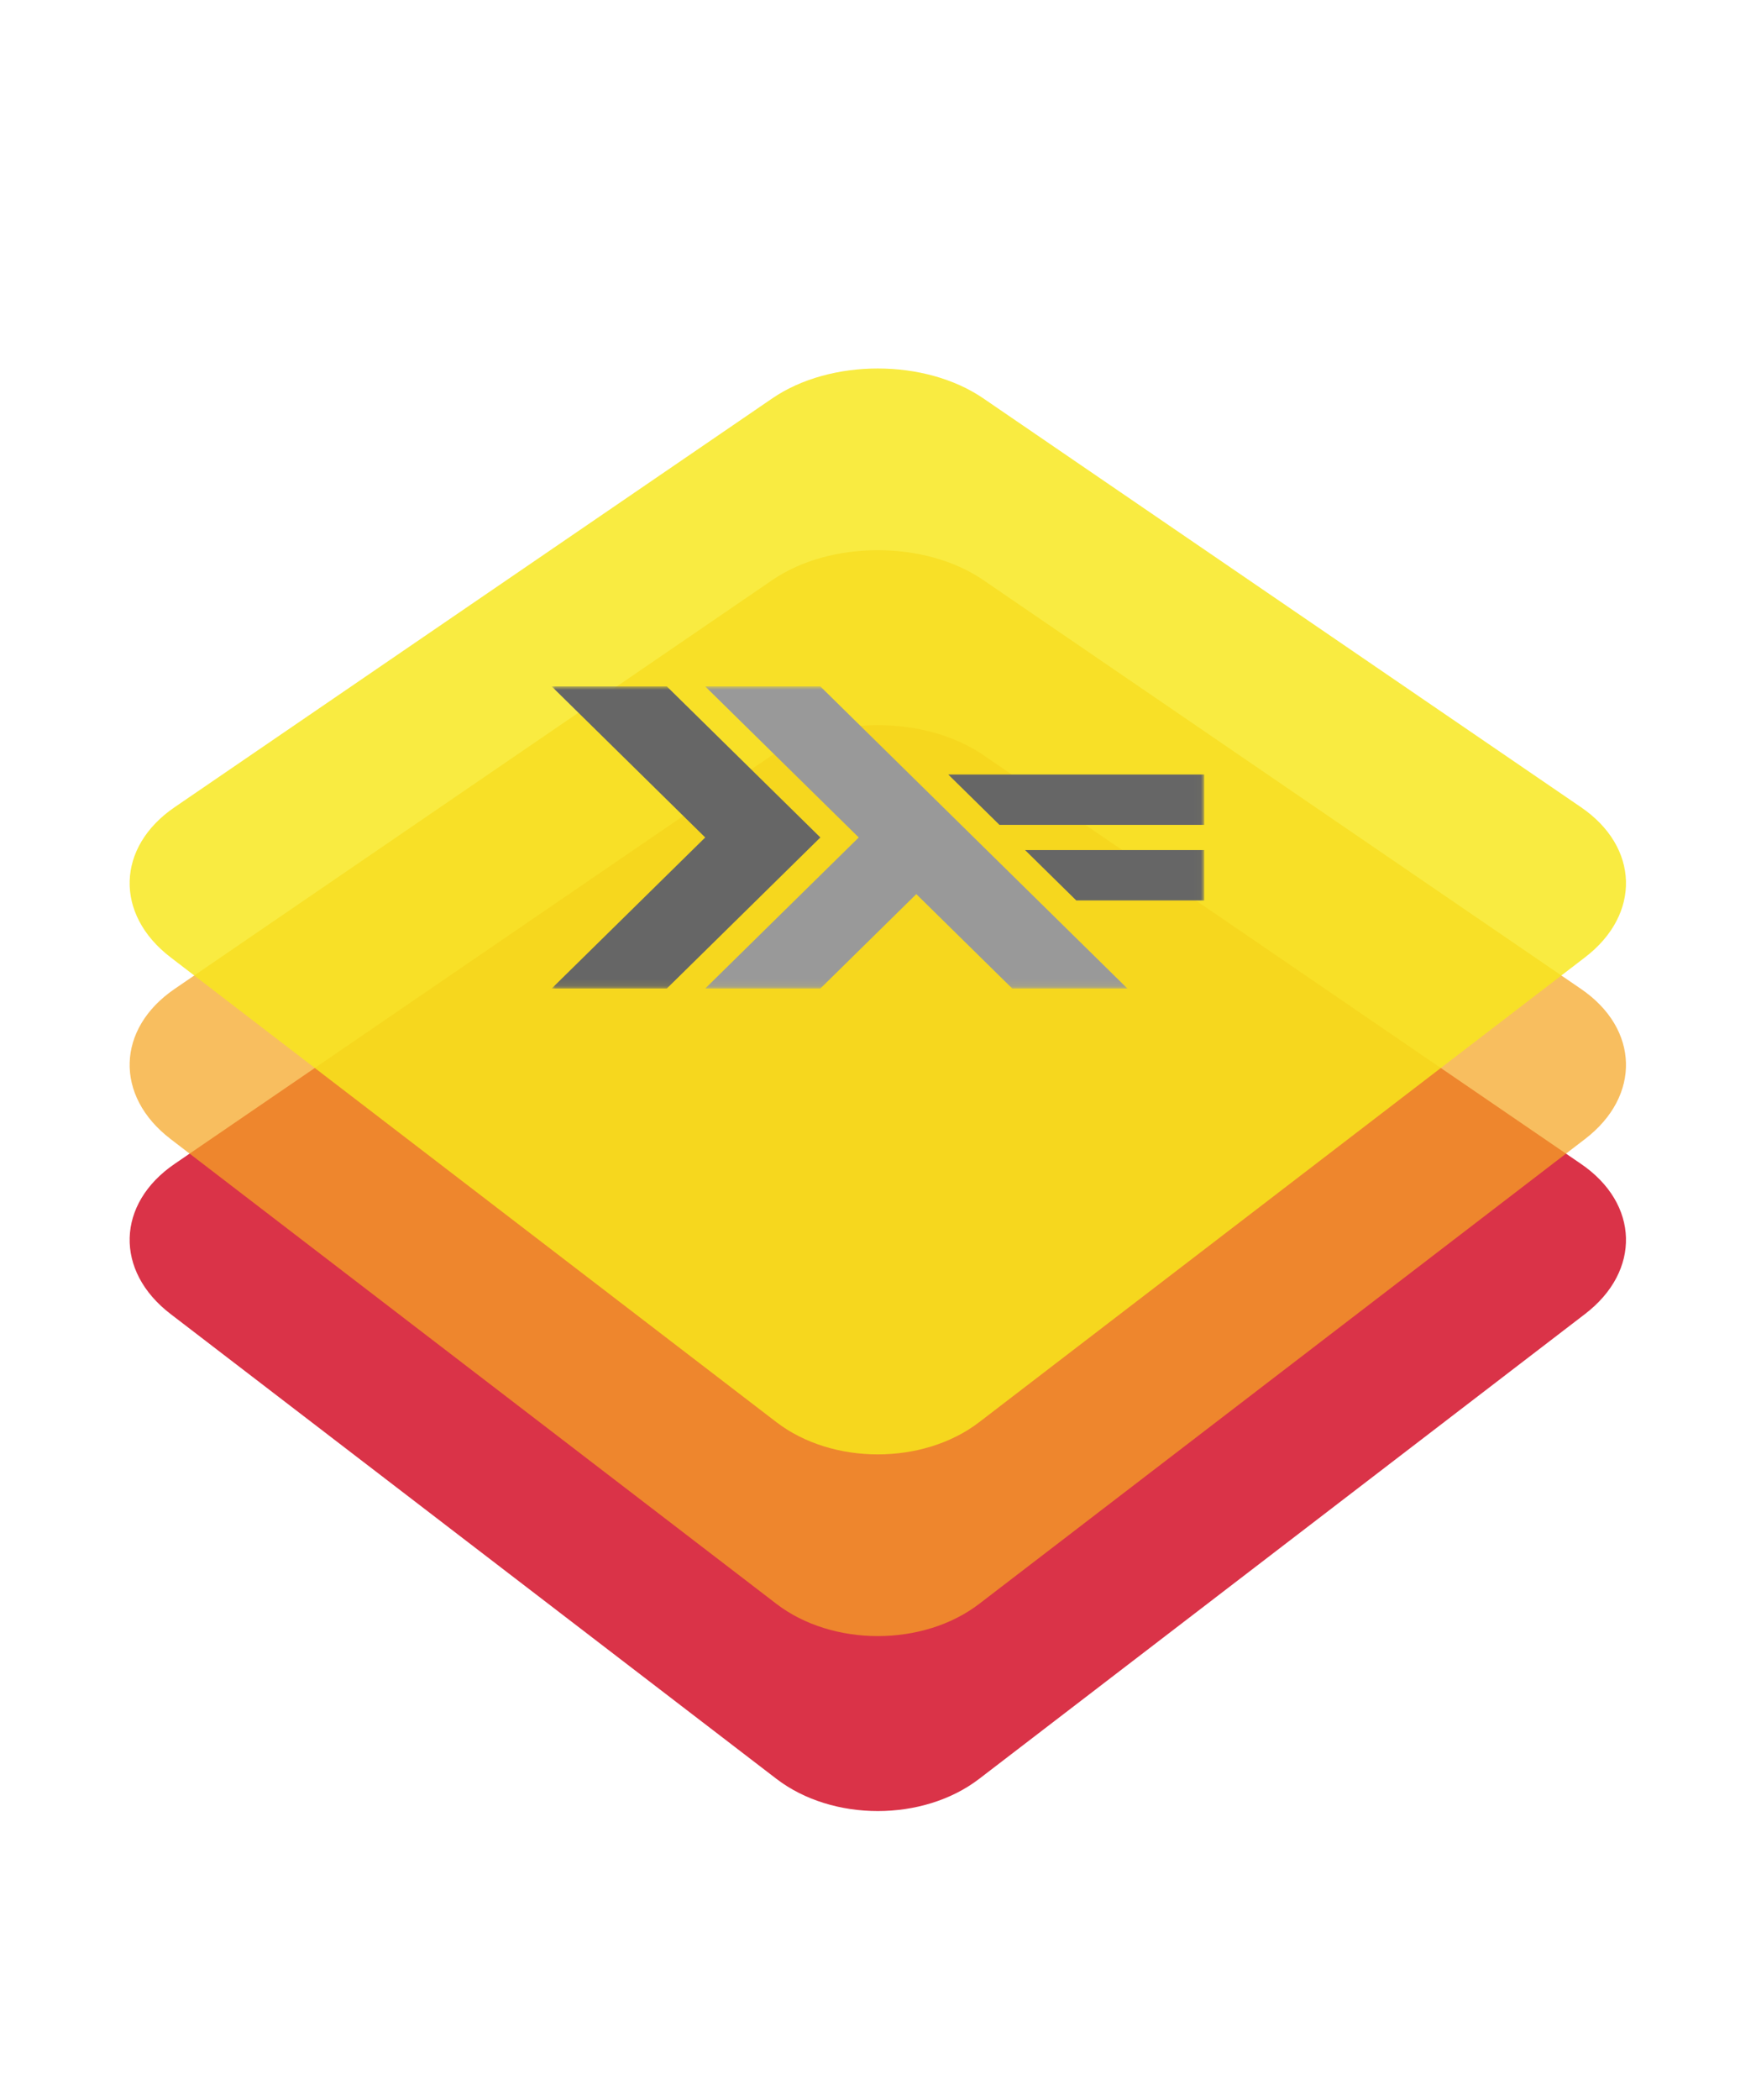 <?xml version="1.0" encoding="UTF-8" standalone="no"?>
<svg width="261px" height="312px" viewBox="0 0 261 312" version="1.1" xmlns="http://www.w3.org/2000/svg" xmlns:xlink="http://www.w3.org/1999/xlink">
    <!-- Generator: Sketch 3.6.1 (26313) - http://www.bohemiancoding.com/sketch -->
    <title>Untitled</title>
    <desc>Created with Sketch.</desc>
    <defs>
        <filter x="-50%" y="-50%" width="200%" height="200%" filterUnits="objectBoundingBox" id="filter-1">
            <feOffset dx="5" dy="5" in="SourceAlpha" result="shadowOffsetOuter1"></feOffset>
            <feGaussianBlur stdDeviation="4" in="shadowOffsetOuter1" result="shadowBlurOuter1"></feGaussianBlur>
            <feColorMatrix values="0 0 0 0 0   0 0 0 0 0   0 0 0 0 0  0 0 0 0.35 0" in="shadowBlurOuter1" type="matrix" result="shadowMatrixOuter1"></feColorMatrix>
            <feMerge>
                <feMergeNode in="shadowMatrixOuter1"></feMergeNode>
                <feMergeNode in="SourceGraphic"></feMergeNode>
            </feMerge>
        </filter>
        <filter x="-50%" y="-50%" width="200%" height="200%" filterUnits="objectBoundingBox" id="filter-2">
            <feOffset dx="5" dy="5" in="SourceAlpha" result="shadowOffsetOuter1"></feOffset>
            <feGaussianBlur stdDeviation="4" in="shadowOffsetOuter1" result="shadowBlurOuter1"></feGaussianBlur>
            <feColorMatrix values="0 0 0 0 0   0 0 0 0 0   0 0 0 0 0  0 0 0 0.35 0" in="shadowBlurOuter1" type="matrix" result="shadowMatrixOuter1"></feColorMatrix>
            <feMerge>
                <feMergeNode in="shadowMatrixOuter1"></feMergeNode>
                <feMergeNode in="SourceGraphic"></feMergeNode>
            </feMerge>
        </filter>
        <filter x="-50%" y="-50%" width="200%" height="200%" filterUnits="objectBoundingBox" id="filter-3">
            <feOffset dx="5" dy="5" in="SourceAlpha" result="shadowOffsetOuter1"></feOffset>
            <feGaussianBlur stdDeviation="5" in="shadowOffsetOuter1" result="shadowBlurOuter1"></feGaussianBlur>
            <feColorMatrix values="0 0 0 0 0   0 0 0 0 0   0 0 0 0 0  0 0 0 0.35 0" in="shadowBlurOuter1" type="matrix" result="shadowMatrixOuter1"></feColorMatrix>
            <feMerge>
                <feMergeNode in="shadowMatrixOuter1"></feMergeNode>
                <feMergeNode in="SourceGraphic"></feMergeNode>
            </feMerge>
        </filter>
        <path id="path-4" d="M0,44.889 L96.978,44.889 L96.978,0 L0,0 L0,44.889 L0,44.889 Z"></path>
    </defs>
    <g id="Page-1" stroke="none" stroke-width="1" fill="none" fill-rule="evenodd">
        <path d="M68.403,137.333 C70.34,127.019 80.276,117.087 90.584,115.152 L196.364,95.294 C206.678,93.357 213.929,100.212 212.557,110.621 L197.723,223.156 C196.352,233.557 186.816,243.099 176.407,244.471 L63.872,259.305 C53.471,260.676 46.61,253.421 48.545,243.113 L68.403,137.333 Z" id="Rectangle-1-Copy-2" fill-opacity="0.8" fill="#D0011B" filter="url(#filter-1)" transform="translate(130.471, 177.219) rotate(45) translate(-130.471, -177.219) "></path>
        <path d="M68.403,111.333 C70.34,101.019 80.276,91.087 90.584,89.152 L196.364,69.294 C206.678,67.357 213.929,74.212 212.557,84.621 L197.723,197.156 C196.352,207.557 186.816,217.099 176.407,218.471 L63.872,233.305 C53.471,234.676 46.61,227.421 48.545,217.113 L68.403,111.333 Z" id="Rectangle-1-Copy" fill="#F6A623" opacity="0.85" filter="url(#filter-2)" transform="translate(130.471, 151.219) rotate(45) translate(-130.471, -151.219) "></path>
        <path d="M68.403,84.333 C70.34,74.019 80.276,64.087 90.584,62.152 L196.364,42.294 C206.678,40.357 213.929,47.212 212.557,57.621 L197.723,170.156 C196.352,180.557 186.816,190.099 176.407,191.471 L63.872,206.305 C53.471,207.676 46.61,200.421 48.545,190.113 L68.403,84.333 Z" id="Rectangle-1" fill-opacity="0.85" fill="#F8E81C" opacity="0.99" filter="url(#filter-3)" transform="translate(130.471, 124.219) rotate(45) translate(-130.471, -124.219) "></path>
        <g id="Haskell-Logo" transform="translate(82, 102)">
            <g id="surface0">
                <g id="Clipped">
                    <mask id="mask-5" fill="white">
                        <use xlink:href="#path-4"></use>
                    </mask>
                    <g id="Shape"></g>
                    <g id="Group" mask="url(#mask-5)">
                        <path d="M0,44.889 L22.818,22.444 L0,0 L17.114,0 L39.932,22.444 L17.114,44.889 L0,44.889 L0,44.889 Z" id="Shape" fill="#666666"></path>
                        <path d="M22.818,44.889 L45.637,22.444 L22.818,0 L39.932,0 L85.568,44.889 L68.455,44.889 L54.194,30.861 L39.932,44.889 L22.818,44.889 L22.818,44.889 Z" id="Shape" fill="#999999"></path>
                        <path d="M77.963,31.796 L70.357,24.315 L96.978,24.315 L96.978,31.796 L77.963,31.796 L77.963,31.796 Z" id="Shape" fill="#666666"></path>
                        <path d="M66.554,20.574 L58.947,13.093 L96.978,13.092 L96.978,20.574 L66.554,20.574 L66.554,20.574 Z" id="Shape" fill="#666666"></path>
                    </g>
                </g>
            </g>
        </g>
    </g>
</svg>